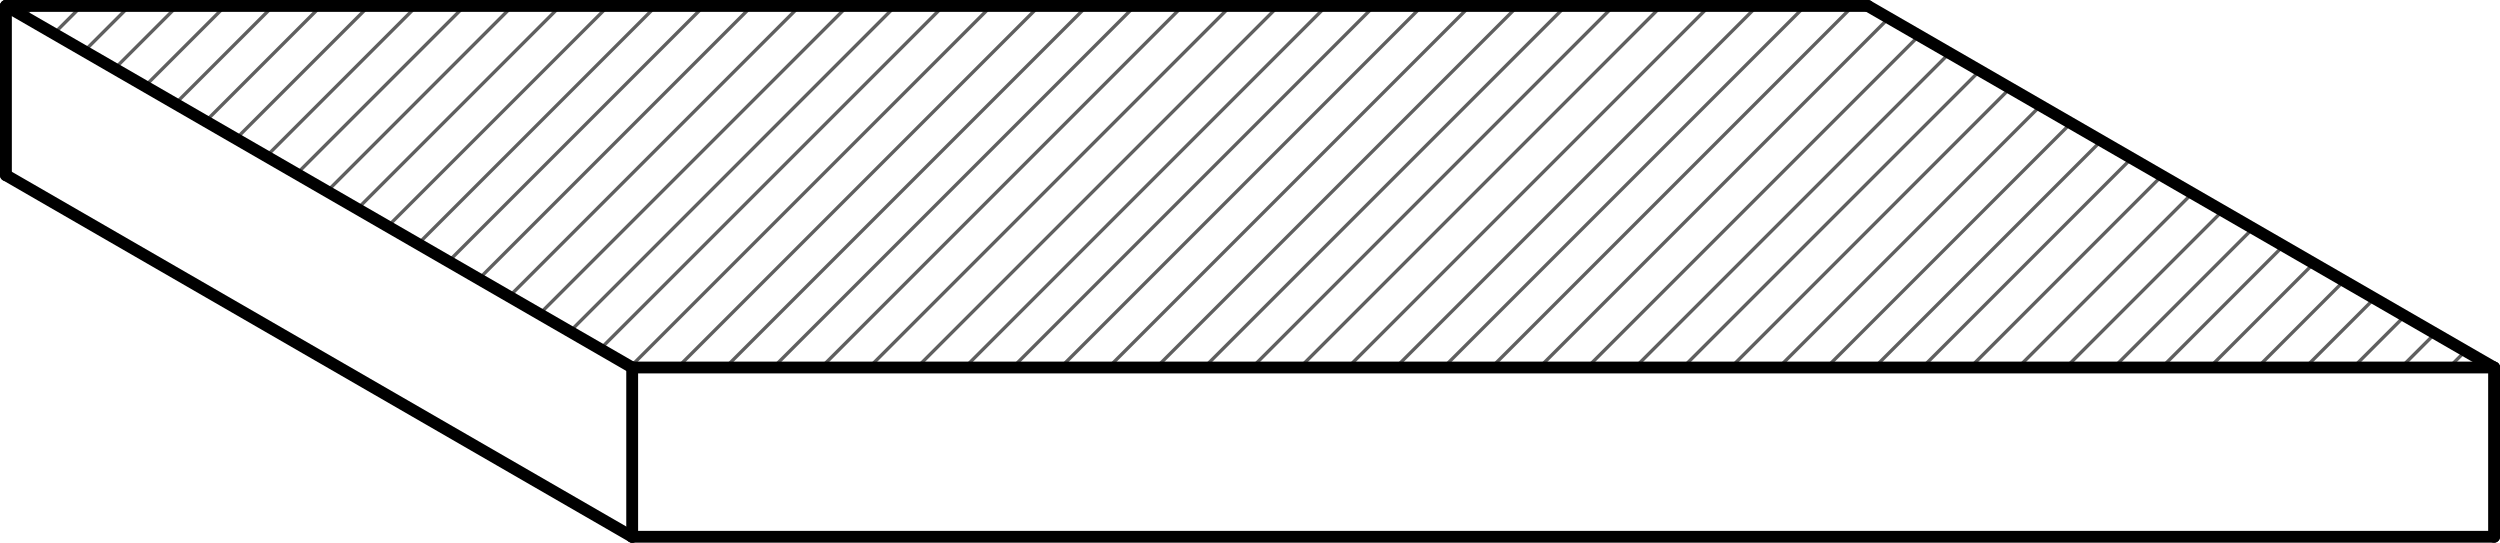 <?xml version="1.0" encoding="UTF-8" standalone="no"?>
<svg
   xmlns:dc="http://purl.org/dc/elements/1.1/"
   xmlns:cc="http://creativecommons.org/ns#"
   xmlns:rdf="http://www.w3.org/1999/02/22-rdf-syntax-ns#"
   xmlns:svg="http://www.w3.org/2000/svg"
   xmlns="http://www.w3.org/2000/svg"
   xmlns:xlink="http://www.w3.org/1999/xlink"
   xmlns:sodipodi="http://sodipodi.sourceforge.net/DTD/sodipodi-0.dtd"
   xmlns:inkscape="http://www.inkscape.org/namespaces/inkscape"
   inkscape:version="1.0 (4035a4fb49, 2020-05-01)"
   sodipodi:docname="piezo_plate_top.svg"
   xml:space="preserve"
   enable-background="new 0 0 1190.55 841.89"
   viewBox="0 0 209.338 45.442"
   height="45.442"
   width="209.338"
   y="0px"
   x="0px"
   id="Ebene_1"
   version="1.1"><defs
   id="defs1343">
	<defs
   id="defs43">
		<polyline
   id="SVGID_1_"
   points="27,27 1164.001,27 1164.001,815.001 27,815.001 27,27   " />
	</defs>
	<clipPath
   id="SVGID_2_">
		<use
   xlink:href="#SVGID_1_"
   overflow="visible"
   id="use45"
   x="0"
   y="0"
   width="100%"
   height="100%" />
	</clipPath>
	
	
	
	
	
	
	
	
	
	
	
	
	
	
	
	
	
	
	
	
	
	
	
	
	
	
	
	
	
	
	
	
	
	
	
		
	
		
	
		
	
		
	
		
	
		
	
		
	
		
	
		
	
		
	
		
	
		
	
		
	
		
	
		
	
		
	
		
	
		
	
		
	
		
	
		
	
		
	
		
	
		
	
		
	
		
	
		
	
		
	
		
	
		
	
		
	
		
	
		
	
		
	
		
	
		
	
		
	
		
	
		
	
		
	
		
	
		
	
		
	
		
	
		
	
		
	
		
	
		
	
		
	
		
	
		
	
		
	
		
	
		
	
		
	
		
	
		
	
		
	
		
	
		
	
		
	
		
	
		
	
		
	
		
	
		
	
		
	
		
	
		
	
		
	
		
	
		
	
		
	
		
	
		
	
		
	
		
</defs><sodipodi:namedview
   fit-margin-bottom="0"
   fit-margin-right="0"
   fit-margin-left="0"
   fit-margin-top="0"
   inkscape:current-layer="Ebene_1"
   inkscape:window-maximized="0"
   inkscape:window-y="0"
   inkscape:window-x="1273"
   inkscape:cy="-30.737467"
   inkscape:cx="387.41864"
   inkscape:zoom="0.31151778"
   showgrid="false"
   id="namedview1341"
   inkscape:window-height="1368"
   inkscape:window-width="1278"
   inkscape:pageshadow="2"
   inkscape:pageopacity="0"
   guidetolerance="10"
   gridtolerance="10"
   objecttolerance="10"
   borderopacity="1"
   bordercolor="#666666"
   pagecolor="#ffffff" />




















<g
   transform="translate(-228.017,-275.103)"
   id="g2988"><g
     id="g690"
     clip-path="url(#SVGID_2_)">
		<defs
   id="defs567">
			<polyline
   points="228.513,275.599 280.953,305.876 436.859,305.876 384.418,275.599 228.513,275.599    "
   id="SVGID_29_" />
		</defs>
		<clipPath
   id="SVGID_30_">
			<use
   height="100%"
   width="100%"
   y="0"
   x="0"
   id="use569"
   overflow="visible"
   xlink:href="#SVGID_29_" />
		</clipPath>
		
			<line
   id="line572"
   y2="304.493"
   x2="434.464"
   y1="305.876"
   x1="433.081"
   stroke-miterlimit="10"
   stroke-linejoin="round"
   stroke-linecap="round"
   stroke-width="0.283"
   stroke="#5f5f5f"
   fill="none"
   clip-path="url(#SVGID_30_)" />
		
			<line
   id="line574"
   y2="303.024"
   x2="431.921"
   y1="305.876"
   x1="429.072"
   stroke-miterlimit="10"
   stroke-linejoin="round"
   stroke-linecap="round"
   stroke-width="0.283"
   stroke="#5f5f5f"
   fill="none"
   clip-path="url(#SVGID_30_)" />
		
			<line
   id="line576"
   y2="301.556"
   x2="429.381"
   y1="305.876"
   x1="425.062"
   stroke-miterlimit="10"
   stroke-linejoin="round"
   stroke-linecap="round"
   stroke-width="0.283"
   stroke="#5f5f5f"
   fill="none"
   clip-path="url(#SVGID_30_)" />
		
			<line
   id="line578"
   y2="300.09"
   x2="426.839"
   y1="305.876"
   x1="421.053"
   stroke-miterlimit="10"
   stroke-linejoin="round"
   stroke-linecap="round"
   stroke-width="0.283"
   stroke="#5f5f5f"
   fill="none"
   clip-path="url(#SVGID_30_)" />
		
			<line
   id="line580"
   y2="298.622"
   x2="424.296"
   y1="305.876"
   x1="417.045"
   stroke-miterlimit="10"
   stroke-linejoin="round"
   stroke-linecap="round"
   stroke-width="0.283"
   stroke="#5f5f5f"
   fill="none"
   clip-path="url(#SVGID_30_)" />
		
			<line
   id="line582"
   y2="297.157"
   x2="421.756"
   y1="305.876"
   x1="413.037"
   stroke-miterlimit="10"
   stroke-linejoin="round"
   stroke-linecap="round"
   stroke-width="0.283"
   stroke="#5f5f5f"
   fill="none"
   clip-path="url(#SVGID_30_)" />
		
			<line
   id="line584"
   y2="295.688"
   x2="419.213"
   y1="305.876"
   x1="409.029"
   stroke-miterlimit="10"
   stroke-linejoin="round"
   stroke-linecap="round"
   stroke-width="0.283"
   stroke="#5f5f5f"
   fill="none"
   clip-path="url(#SVGID_30_)" />
		
			<line
   id="line586"
   y2="294.22"
   x2="416.674"
   y1="305.876"
   x1="405.018"
   stroke-miterlimit="10"
   stroke-linejoin="round"
   stroke-linecap="round"
   stroke-width="0.283"
   stroke="#5f5f5f"
   fill="none"
   clip-path="url(#SVGID_30_)" />
		
			<line
   id="line588"
   y2="292.754"
   x2="414.131"
   y1="305.876"
   x1="401.009"
   stroke-miterlimit="10"
   stroke-linejoin="round"
   stroke-linecap="round"
   stroke-width="0.283"
   stroke="#5f5f5f"
   fill="none"
   clip-path="url(#SVGID_30_)" />
		
			<line
   id="line590"
   y2="291.286"
   x2="411.591"
   y1="305.876"
   x1="397.001"
   stroke-miterlimit="10"
   stroke-linejoin="round"
   stroke-linecap="round"
   stroke-width="0.283"
   stroke="#5f5f5f"
   fill="none"
   clip-path="url(#SVGID_30_)" />
		
			<line
   id="line592"
   y2="289.817"
   x2="409.048"
   y1="305.876"
   x1="392.993"
   stroke-miterlimit="10"
   stroke-linejoin="round"
   stroke-linecap="round"
   stroke-width="0.283"
   stroke="#5f5f5f"
   fill="none"
   clip-path="url(#SVGID_30_)" />
		
			<line
   id="line594"
   y2="288.352"
   x2="406.506"
   y1="305.876"
   x1="388.985"
   stroke-miterlimit="10"
   stroke-linejoin="round"
   stroke-linecap="round"
   stroke-width="0.283"
   stroke="#5f5f5f"
   fill="none"
   clip-path="url(#SVGID_30_)" />
		
			<line
   id="line596"
   y2="286.884"
   x2="403.966"
   y1="305.876"
   x1="384.974"
   stroke-miterlimit="10"
   stroke-linejoin="round"
   stroke-linecap="round"
   stroke-width="0.283"
   stroke="#5f5f5f"
   fill="none"
   clip-path="url(#SVGID_30_)" />
		
			<line
   id="line598"
   y2="285.416"
   x2="401.423"
   y1="305.876"
   x1="380.966"
   stroke-miterlimit="10"
   stroke-linejoin="round"
   stroke-linecap="round"
   stroke-width="0.283"
   stroke="#5f5f5f"
   fill="none"
   clip-path="url(#SVGID_30_)" />
		
			<line
   id="line600"
   y2="283.95"
   x2="398.883"
   y1="305.876"
   x1="376.958"
   stroke-miterlimit="10"
   stroke-linejoin="round"
   stroke-linecap="round"
   stroke-width="0.283"
   stroke="#5f5f5f"
   fill="none"
   clip-path="url(#SVGID_30_)" />
		
			<line
   id="line602"
   y2="282.482"
   x2="396.341"
   y1="305.876"
   x1="372.949"
   stroke-miterlimit="10"
   stroke-linejoin="round"
   stroke-linecap="round"
   stroke-width="0.283"
   stroke="#5f5f5f"
   fill="none"
   clip-path="url(#SVGID_30_)" />
		
			<line
   id="line604"
   y2="281.015"
   x2="393.801"
   y1="305.876"
   x1="368.938"
   stroke-miterlimit="10"
   stroke-linejoin="round"
   stroke-linecap="round"
   stroke-width="0.283"
   stroke="#5f5f5f"
   fill="none"
   clip-path="url(#SVGID_30_)" />
		
			<line
   id="line606"
   y2="279.547"
   x2="391.258"
   y1="305.876"
   x1="364.93"
   stroke-miterlimit="10"
   stroke-linejoin="round"
   stroke-linecap="round"
   stroke-width="0.283"
   stroke="#5f5f5f"
   fill="none"
   clip-path="url(#SVGID_30_)" />
		
			<line
   id="line608"
   y2="278.08"
   x2="388.716"
   y1="305.876"
   x1="360.922"
   stroke-miterlimit="10"
   stroke-linejoin="round"
   stroke-linecap="round"
   stroke-width="0.283"
   stroke="#5f5f5f"
   fill="none"
   clip-path="url(#SVGID_30_)" />
		
			<line
   id="line610"
   y2="276.613"
   x2="386.176"
   y1="305.876"
   x1="356.914"
   stroke-miterlimit="10"
   stroke-linejoin="round"
   stroke-linecap="round"
   stroke-width="0.283"
   stroke="#5f5f5f"
   fill="none"
   clip-path="url(#SVGID_30_)" />
		
			<line
   id="line612"
   y2="275.599"
   x2="383.18"
   y1="305.876"
   x1="352.905"
   stroke-miterlimit="10"
   stroke-linejoin="round"
   stroke-linecap="round"
   stroke-width="0.283"
   stroke="#5f5f5f"
   fill="none"
   clip-path="url(#SVGID_30_)" />
		
			<line
   id="line614"
   y2="275.599"
   x2="379.171"
   y1="305.876"
   x1="348.895"
   stroke-miterlimit="10"
   stroke-linejoin="round"
   stroke-linecap="round"
   stroke-width="0.283"
   stroke="#5f5f5f"
   fill="none"
   clip-path="url(#SVGID_30_)" />
		
			<line
   id="line616"
   y2="275.599"
   x2="375.163"
   y1="305.876"
   x1="344.886"
   stroke-miterlimit="10"
   stroke-linejoin="round"
   stroke-linecap="round"
   stroke-width="0.283"
   stroke="#5f5f5f"
   fill="none"
   clip-path="url(#SVGID_30_)" />
		
			<line
   id="line618"
   y2="275.599"
   x2="371.155"
   y1="305.876"
   x1="340.878"
   stroke-miterlimit="10"
   stroke-linejoin="round"
   stroke-linecap="round"
   stroke-width="0.283"
   stroke="#5f5f5f"
   fill="none"
   clip-path="url(#SVGID_30_)" />
		
			<line
   id="line620"
   y2="275.599"
   x2="367.146"
   y1="305.876"
   x1="336.87"
   stroke-miterlimit="10"
   stroke-linejoin="round"
   stroke-linecap="round"
   stroke-width="0.283"
   stroke="#5f5f5f"
   fill="none"
   clip-path="url(#SVGID_30_)" />
		
			<line
   id="line622"
   y2="275.599"
   x2="363.136"
   y1="305.876"
   x1="332.862"
   stroke-miterlimit="10"
   stroke-linejoin="round"
   stroke-linecap="round"
   stroke-width="0.283"
   stroke="#5f5f5f"
   fill="none"
   clip-path="url(#SVGID_30_)" />
		
			<line
   id="line624"
   y2="275.599"
   x2="359.127"
   y1="305.876"
   x1="328.851"
   stroke-miterlimit="10"
   stroke-linejoin="round"
   stroke-linecap="round"
   stroke-width="0.283"
   stroke="#5f5f5f"
   fill="none"
   clip-path="url(#SVGID_30_)" />
		
			<line
   id="line626"
   y2="275.599"
   x2="355.119"
   y1="305.876"
   x1="324.842"
   stroke-miterlimit="10"
   stroke-linejoin="round"
   stroke-linecap="round"
   stroke-width="0.283"
   stroke="#5f5f5f"
   fill="none"
   clip-path="url(#SVGID_30_)" />
		
			<line
   id="line628"
   y2="275.599"
   x2="351.111"
   y1="305.876"
   x1="320.834"
   stroke-miterlimit="10"
   stroke-linejoin="round"
   stroke-linecap="round"
   stroke-width="0.283"
   stroke="#5f5f5f"
   fill="none"
   clip-path="url(#SVGID_30_)" />
		
			<line
   id="line630"
   y2="275.599"
   x2="347.1"
   y1="305.876"
   x1="316.826"
   stroke-miterlimit="10"
   stroke-linejoin="round"
   stroke-linecap="round"
   stroke-width="0.283"
   stroke="#5f5f5f"
   fill="none"
   clip-path="url(#SVGID_30_)" />
		
			<line
   id="line632"
   y2="275.599"
   x2="343.092"
   y1="305.876"
   x1="312.815"
   stroke-miterlimit="10"
   stroke-linejoin="round"
   stroke-linecap="round"
   stroke-width="0.283"
   stroke="#5f5f5f"
   fill="none"
   clip-path="url(#SVGID_30_)" />
		
			<line
   id="line634"
   y2="275.599"
   x2="339.083"
   y1="305.876"
   x1="308.807"
   stroke-miterlimit="10"
   stroke-linejoin="round"
   stroke-linecap="round"
   stroke-width="0.283"
   stroke="#5f5f5f"
   fill="none"
   clip-path="url(#SVGID_30_)" />
		
			<line
   id="line636"
   y2="275.599"
   x2="335.076"
   y1="305.876"
   x1="304.799"
   stroke-miterlimit="10"
   stroke-linejoin="round"
   stroke-linecap="round"
   stroke-width="0.283"
   stroke="#5f5f5f"
   fill="none"
   clip-path="url(#SVGID_30_)" />
		
			<line
   id="line638"
   y2="275.599"
   x2="331.067"
   y1="305.876"
   x1="300.791"
   stroke-miterlimit="10"
   stroke-linejoin="round"
   stroke-linecap="round"
   stroke-width="0.283"
   stroke="#5f5f5f"
   fill="none"
   clip-path="url(#SVGID_30_)" />
		
			<line
   id="line640"
   y2="275.599"
   x2="327.056"
   y1="305.876"
   x1="296.782"
   stroke-miterlimit="10"
   stroke-linejoin="round"
   stroke-linecap="round"
   stroke-width="0.283"
   stroke="#5f5f5f"
   fill="none"
   clip-path="url(#SVGID_30_)" />
		
			<line
   id="line642"
   y2="275.599"
   x2="323.048"
   y1="305.876"
   x1="292.771"
   stroke-miterlimit="10"
   stroke-linejoin="round"
   stroke-linecap="round"
   stroke-width="0.283"
   stroke="#5f5f5f"
   fill="none"
   clip-path="url(#SVGID_30_)" />
		
			<line
   id="line644"
   y2="275.599"
   x2="319.04"
   y1="305.876"
   x1="288.763"
   stroke-miterlimit="10"
   stroke-linejoin="round"
   stroke-linecap="round"
   stroke-width="0.283"
   stroke="#5f5f5f"
   fill="none"
   clip-path="url(#SVGID_30_)" />
		
			<line
   id="line646"
   y2="275.599"
   x2="315.032"
   y1="305.876"
   x1="284.755"
   stroke-miterlimit="10"
   stroke-linejoin="round"
   stroke-linecap="round"
   stroke-width="0.283"
   stroke="#5f5f5f"
   fill="none"
   clip-path="url(#SVGID_30_)" />
		
			<line
   id="line648"
   y2="275.599"
   x2="311.023"
   y1="305.799"
   x1="280.822"
   stroke-miterlimit="10"
   stroke-linejoin="round"
   stroke-linecap="round"
   stroke-width="0.283"
   stroke="#5f5f5f"
   fill="none"
   clip-path="url(#SVGID_30_)" />
		
			<line
   id="line650"
   y2="275.599"
   x2="307.013"
   y1="304.331"
   x1="278.28"
   stroke-miterlimit="10"
   stroke-linejoin="round"
   stroke-linecap="round"
   stroke-width="0.283"
   stroke="#5f5f5f"
   fill="none"
   clip-path="url(#SVGID_30_)" />
		
			<line
   id="line652"
   y2="275.599"
   x2="303.004"
   y1="302.866"
   x1="275.739"
   stroke-miterlimit="10"
   stroke-linejoin="round"
   stroke-linecap="round"
   stroke-width="0.283"
   stroke="#5f5f5f"
   fill="none"
   clip-path="url(#SVGID_30_)" />
		
			<line
   id="line654"
   y2="275.599"
   x2="298.996"
   y1="301.397"
   x1="273.197"
   stroke-miterlimit="10"
   stroke-linejoin="round"
   stroke-linecap="round"
   stroke-width="0.283"
   stroke="#5f5f5f"
   fill="none"
   clip-path="url(#SVGID_30_)" />
		
			<line
   id="line656"
   y2="275.599"
   x2="294.988"
   y1="299.929"
   x1="270.656"
   stroke-miterlimit="10"
   stroke-linejoin="round"
   stroke-linecap="round"
   stroke-width="0.283"
   stroke="#5f5f5f"
   fill="none"
   clip-path="url(#SVGID_30_)" />
		
			<line
   id="line658"
   y2="275.599"
   x2="290.977"
   y1="298.463"
   x1="268.114"
   stroke-miterlimit="10"
   stroke-linejoin="round"
   stroke-linecap="round"
   stroke-width="0.283"
   stroke="#5f5f5f"
   fill="none"
   clip-path="url(#SVGID_30_)" />
		
			<line
   id="line660"
   y2="275.599"
   x2="286.969"
   y1="296.995"
   x1="265.573"
   stroke-miterlimit="10"
   stroke-linejoin="round"
   stroke-linecap="round"
   stroke-width="0.283"
   stroke="#5f5f5f"
   fill="none"
   clip-path="url(#SVGID_30_)" />
		
			<line
   id="line662"
   y2="275.599"
   x2="282.96"
   y1="295.526"
   x1="263.031"
   stroke-miterlimit="10"
   stroke-linejoin="round"
   stroke-linecap="round"
   stroke-width="0.283"
   stroke="#5f5f5f"
   fill="none"
   clip-path="url(#SVGID_30_)" />
		
			<line
   id="line664"
   y2="275.599"
   x2="278.952"
   y1="294.061"
   x1="260.49"
   stroke-miterlimit="10"
   stroke-linejoin="round"
   stroke-linecap="round"
   stroke-width="0.283"
   stroke="#5f5f5f"
   fill="none"
   clip-path="url(#SVGID_30_)" />
		
			<line
   id="line666"
   y2="275.599"
   x2="274.943"
   y1="292.593"
   x1="257.948"
   stroke-miterlimit="10"
   stroke-linejoin="round"
   stroke-linecap="round"
   stroke-width="0.283"
   stroke="#5f5f5f"
   fill="none"
   clip-path="url(#SVGID_30_)" />
		
			<line
   id="line668"
   y2="275.599"
   x2="270.934"
   y1="291.127"
   x1="255.407"
   stroke-miterlimit="10"
   stroke-linejoin="round"
   stroke-linecap="round"
   stroke-width="0.283"
   stroke="#5f5f5f"
   fill="none"
   clip-path="url(#SVGID_30_)" />
		
			<line
   id="line670"
   y2="275.599"
   x2="266.925"
   y1="289.659"
   x1="252.866"
   stroke-miterlimit="10"
   stroke-linejoin="round"
   stroke-linecap="round"
   stroke-width="0.283"
   stroke="#5f5f5f"
   fill="none"
   clip-path="url(#SVGID_30_)" />
		
			<line
   id="line672"
   y2="275.599"
   x2="262.917"
   y1="288.19"
   x1="250.324"
   stroke-miterlimit="10"
   stroke-linejoin="round"
   stroke-linecap="round"
   stroke-width="0.283"
   stroke="#5f5f5f"
   fill="none"
   clip-path="url(#SVGID_30_)" />
		
			<line
   id="line674"
   y2="275.599"
   x2="258.908"
   y1="286.725"
   x1="247.782"
   stroke-miterlimit="10"
   stroke-linejoin="round"
   stroke-linecap="round"
   stroke-width="0.283"
   stroke="#5f5f5f"
   fill="none"
   clip-path="url(#SVGID_30_)" />
		
			<line
   id="line676"
   y2="275.599"
   x2="254.899"
   y1="285.256"
   x1="245.241"
   stroke-miterlimit="10"
   stroke-linejoin="round"
   stroke-linecap="round"
   stroke-width="0.283"
   stroke="#5f5f5f"
   fill="none"
   clip-path="url(#SVGID_30_)" />
		
			<line
   id="line678"
   y2="275.599"
   x2="250.89"
   y1="283.788"
   x1="242.7"
   stroke-miterlimit="10"
   stroke-linejoin="round"
   stroke-linecap="round"
   stroke-width="0.283"
   stroke="#5f5f5f"
   fill="none"
   clip-path="url(#SVGID_30_)" />
		
			<line
   id="line680"
   y2="275.599"
   x2="246.881"
   y1="282.322"
   x1="240.158"
   stroke-miterlimit="10"
   stroke-linejoin="round"
   stroke-linecap="round"
   stroke-width="0.283"
   stroke="#5f5f5f"
   fill="none"
   clip-path="url(#SVGID_30_)" />
		
			<line
   id="line682"
   y2="275.599"
   x2="242.873"
   y1="280.854"
   x1="237.617"
   stroke-miterlimit="10"
   stroke-linejoin="round"
   stroke-linecap="round"
   stroke-width="0.283"
   stroke="#5f5f5f"
   fill="none"
   clip-path="url(#SVGID_30_)" />
		
			<line
   id="line684"
   y2="275.599"
   x2="238.864"
   y1="279.387"
   x1="235.075"
   stroke-miterlimit="10"
   stroke-linejoin="round"
   stroke-linecap="round"
   stroke-width="0.283"
   stroke="#5f5f5f"
   fill="none"
   clip-path="url(#SVGID_30_)" />
		
			<line
   id="line686"
   y2="275.599"
   x2="234.855"
   y1="277.92"
   x1="232.534"
   stroke-miterlimit="10"
   stroke-linejoin="round"
   stroke-linecap="round"
   stroke-width="0.283"
   stroke="#5f5f5f"
   fill="none"
   clip-path="url(#SVGID_30_)" />
		
			<line
   id="line688"
   y2="275.599"
   x2="230.846"
   y1="276.453"
   x1="229.992"
   stroke-miterlimit="10"
   stroke-linejoin="round"
   stroke-linecap="round"
   stroke-width="0.283"
   stroke="#5f5f5f"
   fill="none"
   clip-path="url(#SVGID_30_)" />
	</g><line
     id="line1208"
     y2="275.599"
     x2="384.418"
     y1="305.876"
     x1="436.859"
     stroke-miterlimit="10"
     stroke-linejoin="round"
     stroke-linecap="round"
     stroke-width="0.992"
     stroke="#000000"
     fill="none"
     clip-path="url(#SVGID_2_)" /><line
     id="line1210"
     y2="275.599"
     x2="228.513"
     y1="275.599"
     x1="384.418"
     stroke-miterlimit="10"
     stroke-linejoin="round"
     stroke-linecap="round"
     stroke-width="0.992"
     stroke="#000000"
     fill="none"
     clip-path="url(#SVGID_2_)" /><line
     id="line1212"
     y2="289.772"
     x2="228.513"
     y1="275.599"
     x1="228.513"
     stroke-miterlimit="10"
     stroke-linejoin="round"
     stroke-linecap="round"
     stroke-width="0.992"
     stroke="#000000"
     fill="none"
     clip-path="url(#SVGID_2_)" /><line
     id="line1214"
     y2="320.049"
     x2="280.953"
     y1="289.772"
     x1="228.513"
     stroke-miterlimit="10"
     stroke-linejoin="round"
     stroke-linecap="round"
     stroke-width="0.992"
     stroke="#000000"
     fill="none"
     clip-path="url(#SVGID_2_)" /><line
     id="line1216"
     y2="305.876"
     x2="280.953"
     y1="320.049"
     x1="280.953"
     stroke-miterlimit="10"
     stroke-linejoin="round"
     stroke-linecap="round"
     stroke-width="0.992"
     stroke="#000000"
     fill="none"
     clip-path="url(#SVGID_2_)" /><line
     id="line1218"
     y2="305.876"
     x2="436.859"
     y1="305.876"
     x1="280.953"
     stroke-miterlimit="10"
     stroke-linejoin="round"
     stroke-linecap="round"
     stroke-width="0.992"
     stroke="#000000"
     fill="none"
     clip-path="url(#SVGID_2_)" /><line
     id="line1250"
     y2="320.049"
     x2="436.859"
     y1="305.876"
     x1="436.859"
     stroke-miterlimit="10"
     stroke-linejoin="round"
     stroke-linecap="round"
     stroke-width="0.992"
     stroke="#000000"
     fill="none"
     clip-path="url(#SVGID_2_)" /><line
     id="line1252"
     y2="320.049"
     x2="280.953"
     y1="320.049"
     x1="436.859"
     stroke-miterlimit="10"
     stroke-linejoin="round"
     stroke-linecap="round"
     stroke-width="0.992"
     stroke="#000000"
     fill="none"
     clip-path="url(#SVGID_2_)" /><line
     id="line1254"
     y2="275.599"
     x2="228.513"
     y1="305.876"
     x1="280.953"
     stroke-miterlimit="10"
     stroke-linejoin="round"
     stroke-linecap="round"
     stroke-width="0.992"
     stroke="#000000"
     fill="none"
     clip-path="url(#SVGID_2_)" /></g>
</svg>
